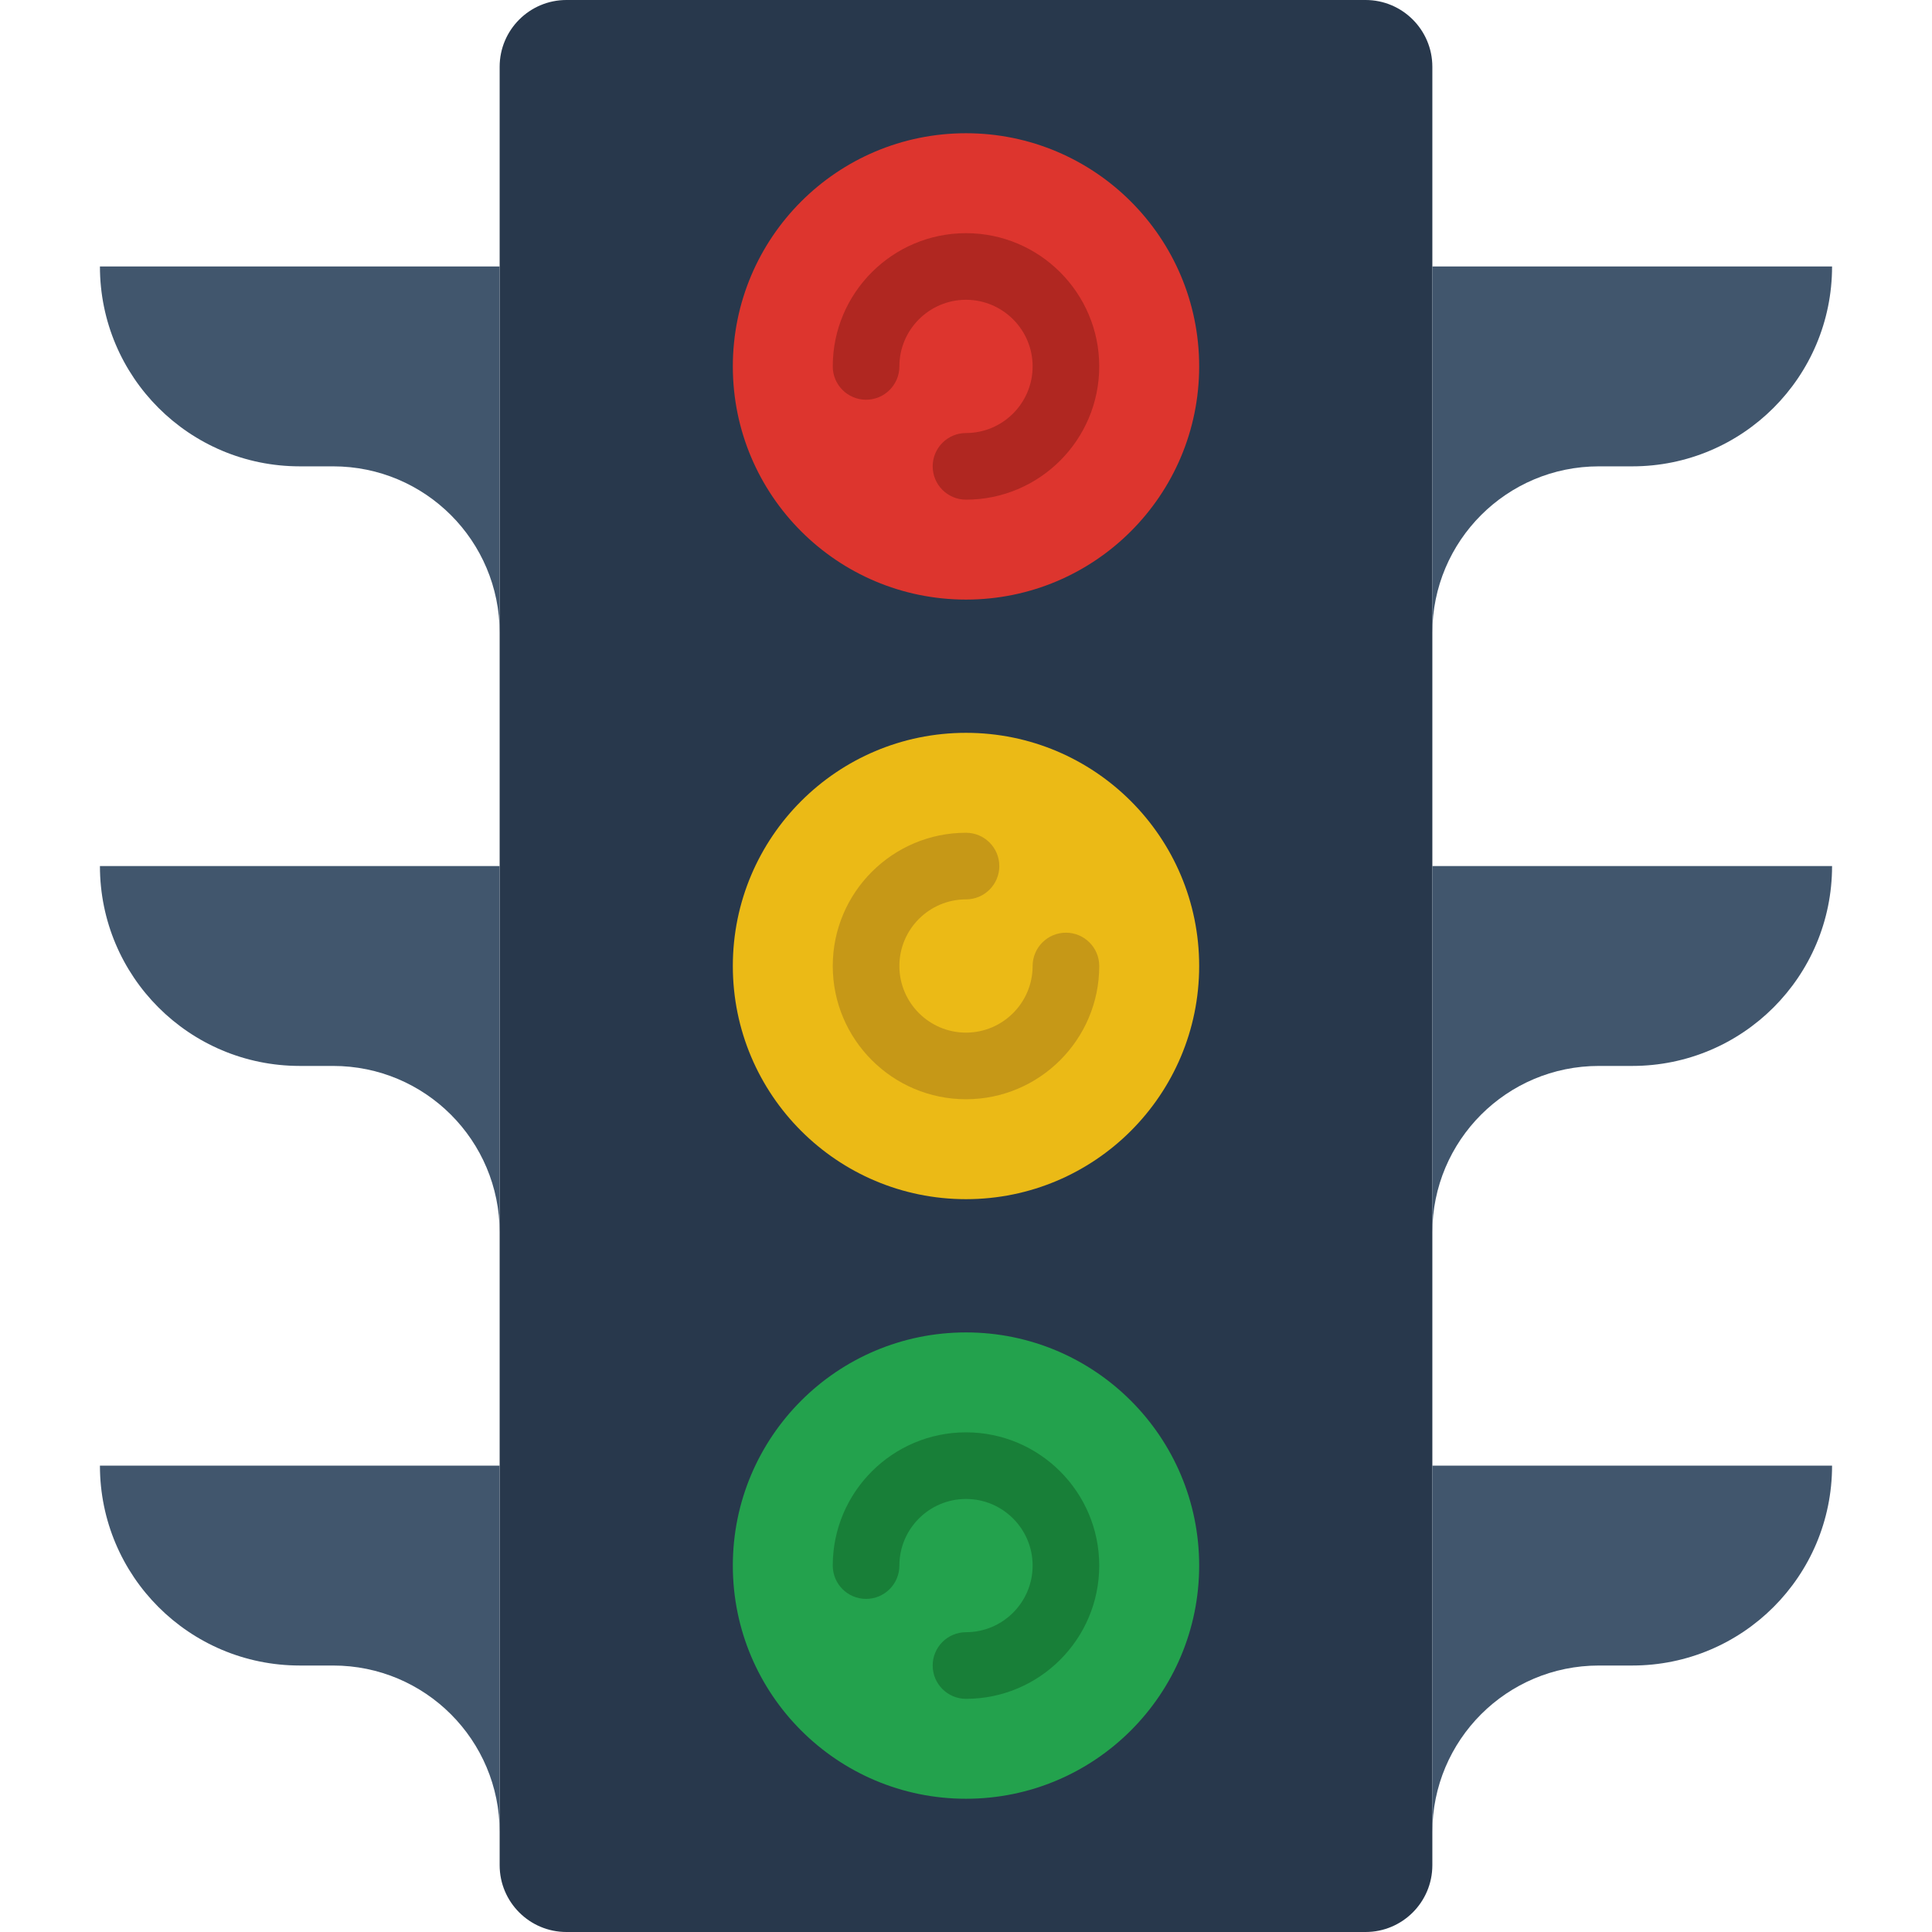 <?xml version="1.0" encoding="iso-8859-1"?>
<!-- Generator: Adobe Illustrator 19.0.0, SVG Export Plug-In . SVG Version: 6.00 Build 0)  -->
<svg version="1.1" id="Capa_1" xmlns="http://www.w3.org/2000/svg" xmlns:xlink="http://www.w3.org/1999/xlink" x="0px" y="0px"
	 viewBox="0 0 512 512" style="enable-background:new 0 0 512 512;" xml:space="preserve">
<path style="fill:#28384C;" d="M361.887,512H150.113c-9.772,0-17.699-7.927-17.699-17.699V17.699C132.414,7.927,140.341,0,150.113,0
	h211.774c9.772,0,17.699,7.927,17.699,17.699v476.601C379.586,504.073,371.659,512,361.887,512z"/>
<circle style="fill:#DD352E;" cx="256" cy="97.103" r="61.793"/>
<circle style="fill:#23A24D;" cx="256" cy="414.897" r="61.793"/>
<circle style="fill:#EBBA16;" cx="256" cy="256" r="61.793"/>
<path style="fill:#B02721;" d="M256,132.414c-4.873,0-8.828-3.955-8.828-8.828s3.955-8.828,8.828-8.828
	c9.737,0,17.655-7.918,17.655-17.655S265.737,79.448,256,79.448c-9.737,0-17.655,7.918-17.655,17.655
	c0,4.873-3.955,8.828-8.828,8.828s-8.828-3.955-8.828-8.828c0-19.474,15.837-35.31,35.31-35.31s35.31,15.837,35.31,35.31
	S275.474,132.414,256,132.414z"/>
<path style="fill:#187F38;" d="M256,450.207c-4.873,0-8.828-3.955-8.828-8.828s3.955-8.828,8.828-8.828
	c9.737,0,17.655-7.918,17.655-17.655c0-9.737-7.918-17.655-17.655-17.655c-9.737,0-17.655,7.918-17.655,17.655
	c0,4.873-3.955,8.828-8.828,8.828s-8.828-3.955-8.828-8.828c0-19.474,15.837-35.31,35.31-35.31s35.31,15.837,35.31,35.31
	S275.474,450.207,256,450.207z"/>
<path style="fill:#C69817;" d="M256,291.31c-19.474,0-35.31-15.837-35.31-35.31s15.837-35.31,35.31-35.31
	c4.873,0,8.828,3.955,8.828,8.828s-3.955,8.828-8.828,8.828c-9.737,0-17.655,7.918-17.655,17.655
	c0,9.737,7.918,17.655,17.655,17.655c9.737,0,17.655-7.918,17.655-17.655c0-4.873,3.955-8.828,8.828-8.828s8.828,3.955,8.828,8.828
	C291.31,275.474,275.474,291.31,256,291.31z"/>
<g>
	<path style="fill:#41566D;" d="M485.517,70.621c0,29.272-23.693,52.966-52.966,52.966h-8.828
		c-24.399,0-44.138,19.738-44.138,44.138V70.621H485.517L485.517,70.621z"/>
	<path style="fill:#41566D;" d="M485.517,229.517c0,29.272-23.693,52.966-52.966,52.966h-8.828
		c-24.399,0-44.138,19.738-44.138,44.138v-97.103H485.517L485.517,229.517z"/>
	<path style="fill:#41566D;" d="M485.517,388.414c0,29.272-23.693,52.966-52.966,52.966h-8.828
		c-24.399,0-44.138,19.738-44.138,44.138v-97.103H485.517L485.517,388.414z"/>
	<path style="fill:#41566D;" d="M26.483,70.621h105.931v97.103c0-24.399-19.738-44.138-44.138-44.138h-8.828
		C50.176,123.586,26.483,99.893,26.483,70.621L26.483,70.621z"/>
	<path style="fill:#41566D;" d="M26.483,229.517h105.931v97.103c0-24.399-19.738-44.138-44.138-44.138h-8.828
		C50.176,282.483,26.483,258.79,26.483,229.517L26.483,229.517z"/>
	<path style="fill:#41566D;" d="M26.483,388.414h105.931v97.103c0-24.399-19.738-44.138-44.138-44.138h-8.828
		C50.176,441.379,26.483,417.686,26.483,388.414L26.483,388.414z"/>
</g>
<g>
</g>
<g>
</g>
<g>
</g>
<g>
</g>
<g>
</g>
<g>
</g>
<g>
</g>
<g>
</g>
<g>
</g>
<g>
</g>
<g>
</g>
<g>
</g>
<g>
</g>
<g>
</g>
<g>
</g>
</svg>

